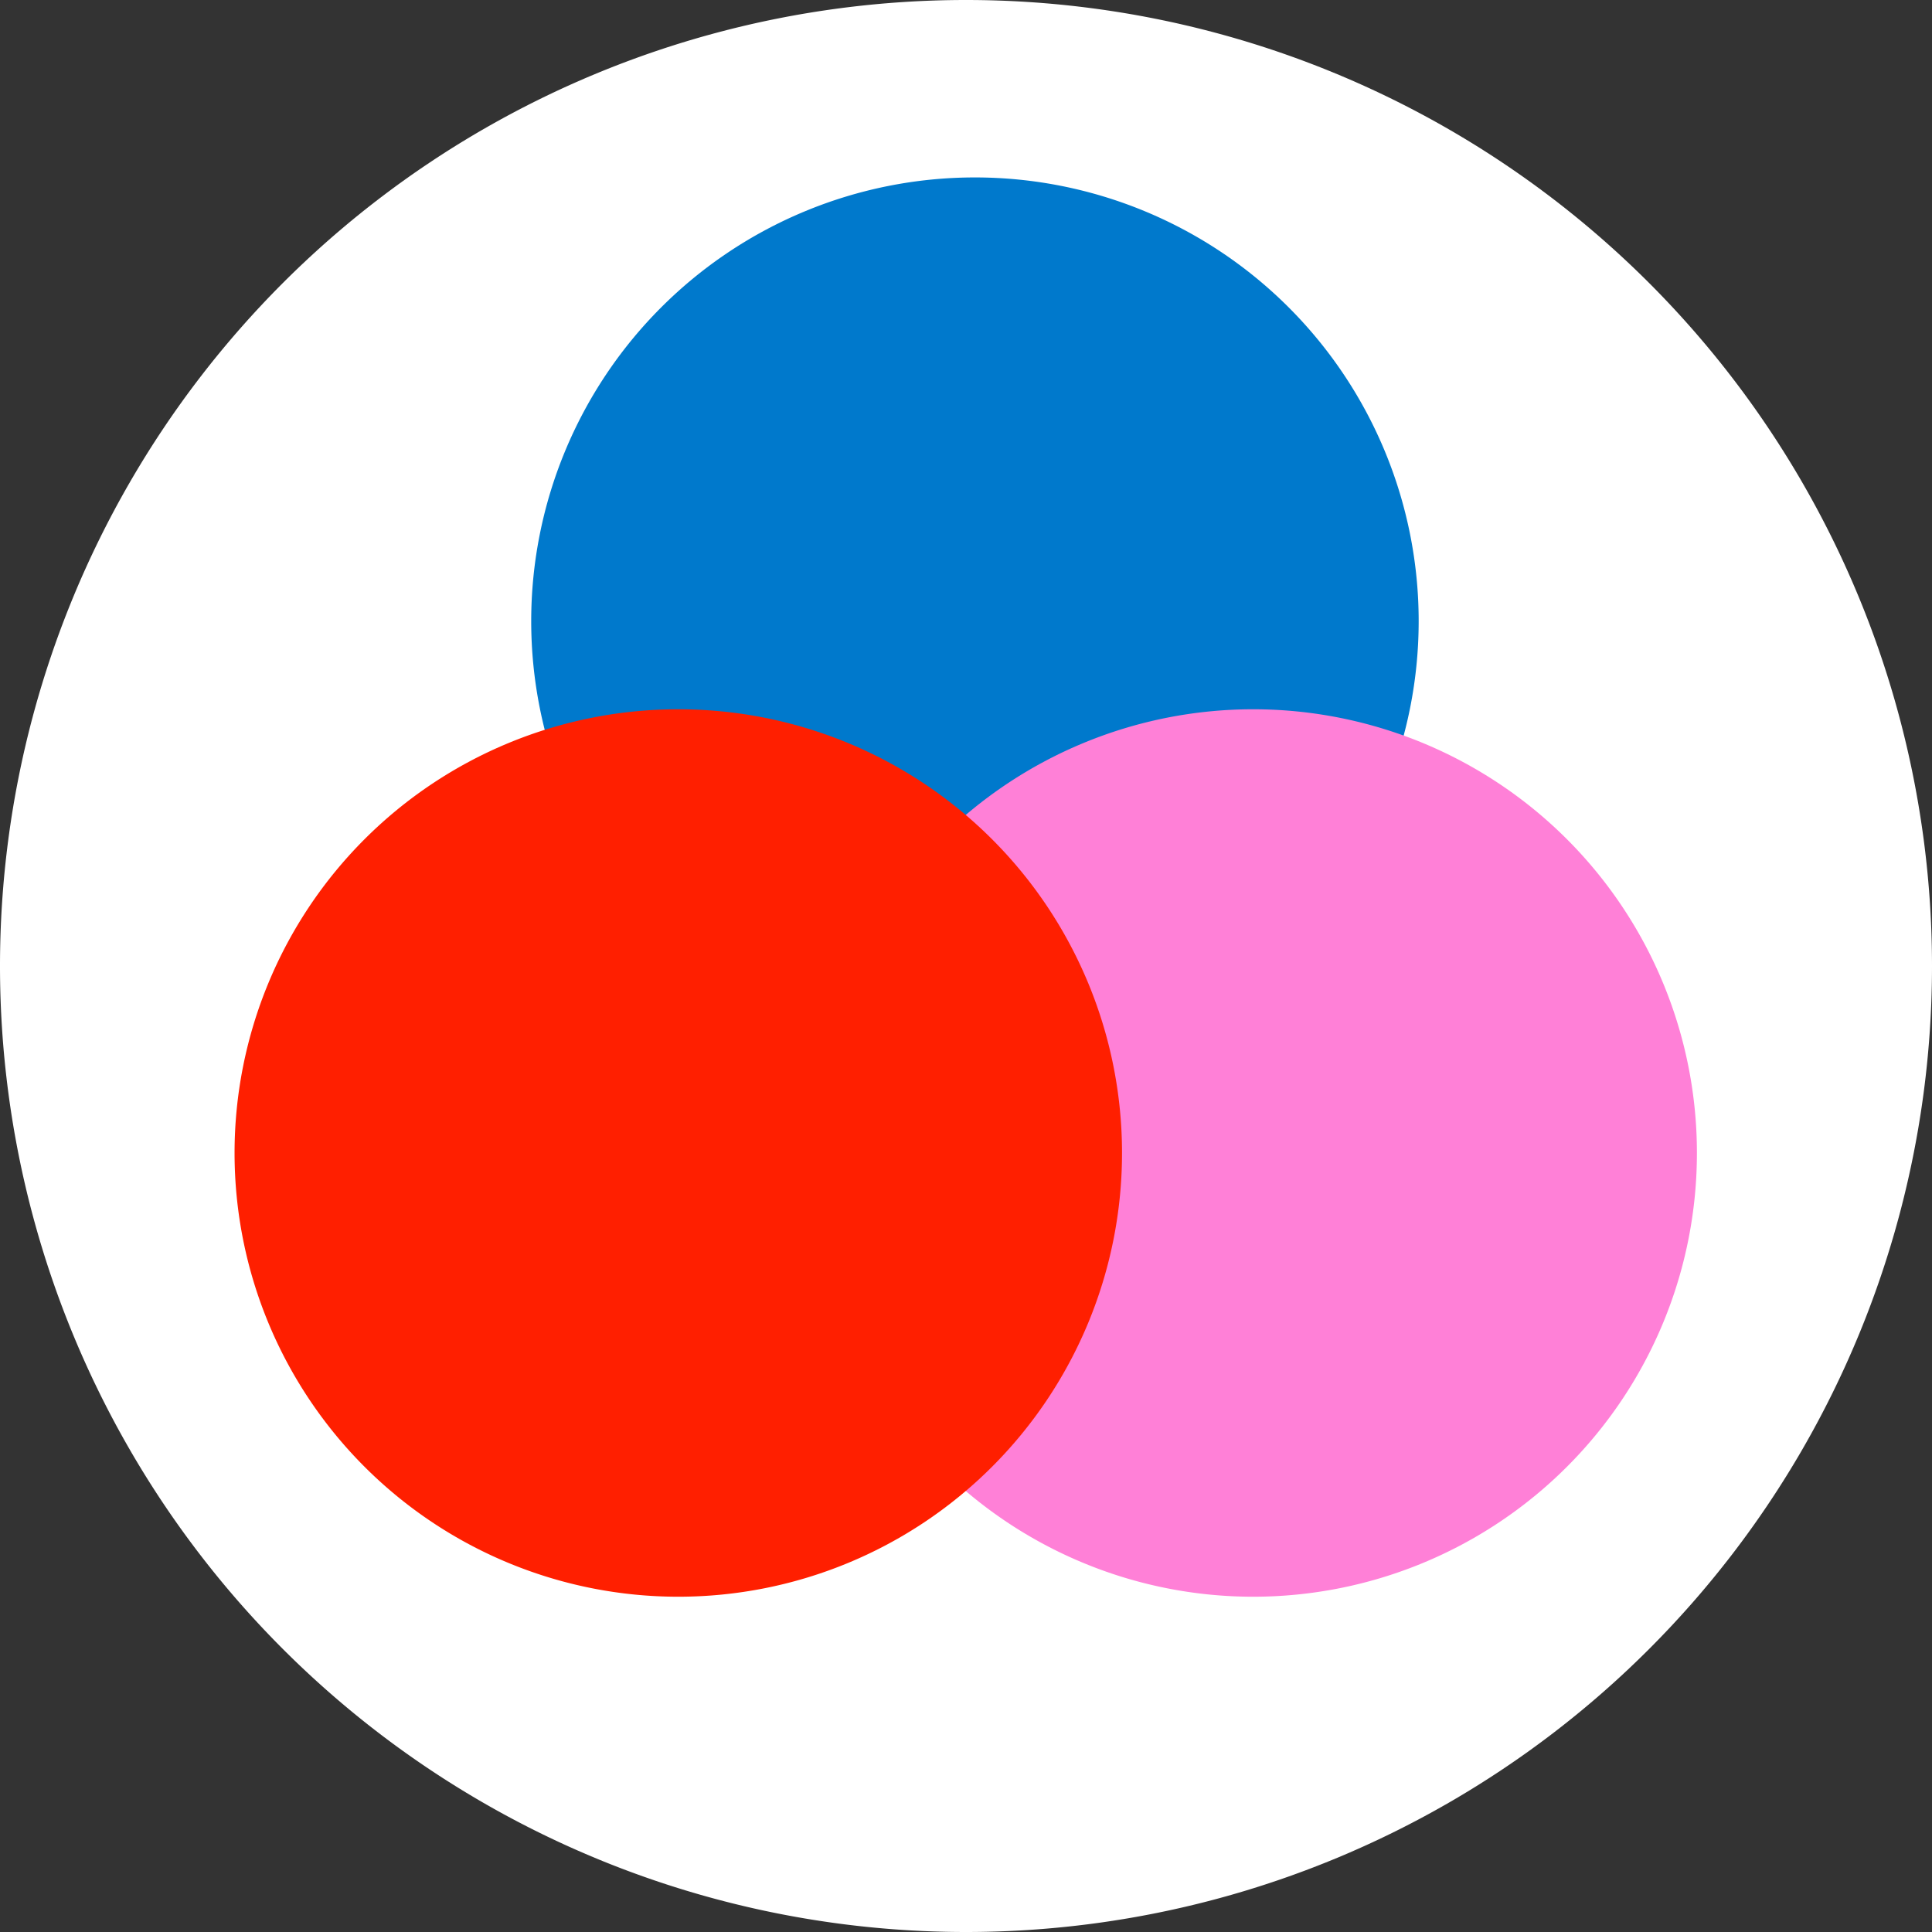 <svg data-stacking-context="true" aria-owns="w-full1" width="200" height="200" viewBox="593 723 200 200" version="1.1" id="svg20" xmlns="http://www.w3.org/2000/svg"><rect x="593" y="723" width="200" height="200" fill="#333333" stroke="none"/><path id="path20" style="opacity:1;fill:#fff;stroke-width:6.241;fill-opacity:1" d="M793 823a100 100 0 0 1-100 100 100 100 0 0 1-100-100 100 100 0 0 1 100-100 100 100 0 0 1 100 100Z"/><path id="ellipse16" style="mix-blend-mode:multiply;fill:#0079cc;stroke-width:4.763" d="M739.86 787.303a45.935 45.935 0 0 1-45.934 45.934 45.935 45.935 0 0 1-45.935-45.934 45.935 45.935 0 0 1 45.935-45.935 45.935 45.935 0 0 1 45.934 45.935z"/><path id="ellipse17" style="mix-blend-mode:multiply;fill:#ff80d7;stroke-width:4.763" d="M768.664 842.358a45.935 45.935 0 0 1-45.935 45.934 45.935 45.935 0 0 1-45.934-45.934 45.935 45.935 0 0 1 45.934-45.935 45.935 45.935 0 0 1 45.935 45.935z"/><path id="ellipse18" style="mix-blend-mode:multiply;fill:#ff1f00;stroke-width:4.763" d="M709.151 842.358a45.935 45.935 0 0 1-45.934 45.934 45.935 45.935 0 0 1-45.935-45.934 45.935 45.935 0 0 1 45.935-45.935 45.935 45.935 0 0 1 45.934 45.935z"/></svg>